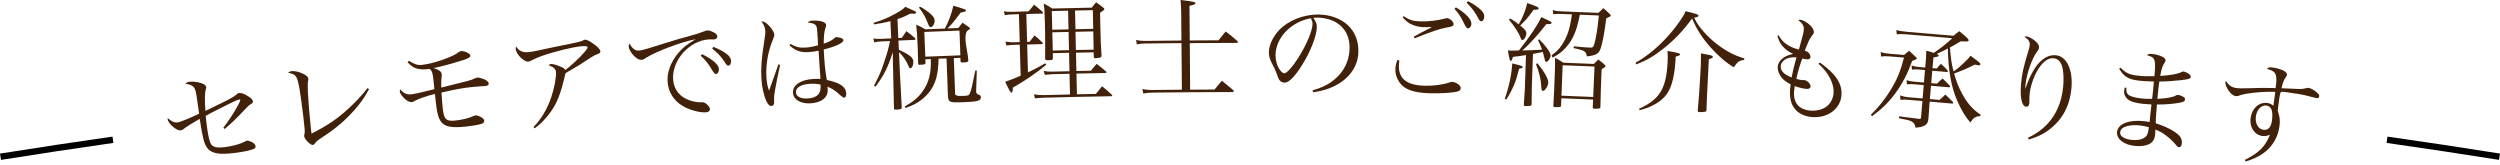 <?xml version="1.0" encoding="UTF-8"?><svg xmlns="http://www.w3.org/2000/svg" viewBox="0 0 666.88 44.03"><defs><style>.d{fill:#42210b;}.e{fill:none;stroke:#000;stroke-miterlimit:10;stroke-width:1.7px;}.f{isolation:isolate;}</style></defs><g id="a"/><g id="b"><g id="c"><g><g class="f"><path class="d" d="M59.58,34.07c1.36-1.75,2.77-3.9,3.93-6.04,.37-.68,.61-1.2,.6-1.32s-.12-.2-.24-.18c-.45,.06-1.41,.49-3.91,1.74-3.44,1.72-3.94,1.99-5.08,2.63,.12,1.38,.19,1.88,.3,2.74,.4,3,.74,4.38,1.27,5.01,.54,.64,1.64,.84,3.52,.6,2.1-.27,4.13-.84,5.33-1.47,.37-.2,.43-.24,.58-.25,.27-.03,.74,.09,1.23,.33,.64,.31,1,.72,1.06,1.14,.04,.36-.16,.63-.6,.77-.99,.4-2.74,.74-4.89,1.02-4.25,.55-6.31,.16-7.43-1.36-.79-1.07-1.27-2.89-1.97-7.73q-.25,.19-1.39,.82c-.2,.12-.57,.35-1.11,.66-.28,.19-.59,.4-.87,.57-.38,.24-.42,.27-.78,.56-.36,.29-.62,.42-.92,.46-.63,.09-1.52-.4-2.4-1.25-.6-.58-1.03-1.25-1.09-1.67-.01-.09,0-.21,.01-.36,1.08,.97,1.77,1.27,2.64,1.16,.75-.1,3.6-1.27,5.75-2.34-.8-5.61-.84-5.89-1.15-6.6-.34-.77-1.11-1.18-2.46-1.37,.23-.33,.46-.46,.98-.52,1.03-.14,2.38,.05,3.47,.45,.65,.25,1,.59,1.05,.98,.02,.18,.03,.18-.15,.75-.25,.82-.27,2.82-.06,5.58,3.34-1.62,5.34-2.57,6.19-3.04q1.58-.84,2.1-1.33c.27-.28,.45-.36,.75-.4,.57-.07,1.5,.29,2.52,.98,.74,.5,1.05,.83,1.1,1.19,.05,.42-.08,.55-.74,.91-.29,.16-1,.85-2.85,2.84-1.27,1.31-2.2,2.19-3.93,3.68-.14-.13-.21-.19-.35-.32Z"/><path class="d" d="M98.44,23.81c-1.41,2.48-2.25,3.69-3.92,5.57-2.43,2.75-5.1,5.02-8.38,7.12-1.58,1.06-1.61,1.07-2.08,1.7-.21,.3-.4,.44-.64,.47-.6,.07-2.19-1.52-2.29-2.33-.02-.15,0-.16,.09-.55,.15-.66,.08-1.37-.3-4.59-.79-6.58-1.28-9.46-1.81-10.51-.36-.71-.89-1.01-2.27-1.3,.33-.28,.54-.37,.9-.41,.64-.08,1.61,.08,2.51,.43,1.25,.48,1.93,1.01,2,1.61,.02,.18,.02,.18-.08,.64-.1,.49-.1,1.63-.04,3,.08,1.82,.53,7.28,.79,9.48l.18,1.49c4.14-2.09,6.65-3.77,9.64-6.47,2.1-1.9,3.98-3.92,5.29-5.66l.43,.31Z"/><path class="d" d="M109.09,16.23c1.45,.93,2.33,1.2,3.48,1.08,1.79-.19,4.44-.91,6.73-1.83,1.67-.68,2.32-.99,3.08-1.6,.2-.14,.38-.22,.59-.24,.94-.09,2.45,.63,2.5,1.2,.04,.39-.54,.75-2.02,1.22-3.59,1.11-6.06,1.78-7.77,2.08,1.56,.56,2.09,.99,2.16,1.74,.02,.21,.03,.22-.06,.88-.08,.57-.12,1.52-.07,2.6,1.58-.4,6.52-1.62,6.99-1.75,.88-.24,1.45-.44,1.94-.7,.23-.11,.44-.19,.62-.21,.45-.04,1.33,.17,2.03,.5,.64,.3,1.04,.71,1.08,1.07,.03,.36-.28,.6-.88,.66-.09,0-.19,.02-.36,.03-.5,.03-1.91,.12-2.78,.21-2.72,.26-4.51,.59-8.59,1.52,.12,1.8,.17,2.58,.25,3.35,.22,2.15,.39,2.89,.74,3.42,.43,.65,1.21,.84,2.56,.71,2.01-.2,3.97-.7,5.18-1.3,.09-.04,.2-.08,.33-.09,.36-.04,.96,.15,1.5,.46,.55,.31,.82,.61,.85,.97,.04,.42-.24,.69-.83,.86-.96,.28-2.76,.57-4.15,.71-3.84,.38-5.58,.02-6.57-1.36-.67-.93-.94-2.04-1.23-4.03-.06-.4-.07-.41-.27-2.38l-.1-.96c-2.26,.56-4.43,1.33-5.44,1.89-.34,.22-.49,.26-.7,.29-.42,.04-.9-.12-1.46-.51-.86-.6-1.7-1.69-1.77-2.29-.02-.21,.02-.36,.12-.59,.91,1.05,1.74,1.44,2.92,1.32,.9-.1,2.31-.4,6.17-1.37-.02-.51-.02-.54-.07-.96-.35-3.46-.5-3.96-1.22-4.46-.27,.06-.51,.08-.66,.1-1.57,.16-2.85-.07-3.8-.66-.42-.26-.73-.53-1.41-1.21,.16-.15,.23-.22,.39-.37Z"/><path class="d" d="M142.3,33.87c2.06-2.02,3.71-4.83,4.77-8.01,.79-2.35,1.36-5.36,1.24-6.67-.07-.81-.7-1.35-1.95-1.76,.16-.23,.37-.33,.67-.36,.39-.03,1.49,.27,2.4,.66,.82,.35,1.15,.56,1.39,.93,1.32-.96,3.86-3.31,5.06-4.73,.64-.72,.86-1.06,.84-1.27-.03-.36-.4-.42-1.83-.3-2,.17-7.12,1.42-10.32,2.55-1.12,.4-2.15,.85-3,1.32-.17,.11-.47,.19-.68,.21-.67,.06-1.84-.74-2.61-1.78-.39-.54-.69-1.2-.72-1.56-.02-.21,.02-.42,.15-.71,.66,1.17,1.68,1.65,3.16,1.52,1.09-.1,1.63-.21,7.24-1.42,.27-.05,.93-.2,2.07-.42,4.66-.94,4.89-1.02,5.51-1.37,.18-.07,.24-.11,.39-.12,.33-.03,.9,.23,1.68,.73,1.39,.88,2.35,1.82,2.39,2.33,.04,.45-.16,.57-1.02,.9-.47,.18-.8,.34-1.43,.75-2.4,1.61-3.7,2.41-6.84,4.22-.14,.52-.16,.59-.34,1.38-1.01,4.21-1.98,6.66-3.6,8.92-1.31,1.83-2.71,3.28-4.3,4.42-.13-.14-.2-.22-.34-.36Z"/><path class="d" d="M169.09,13.08c.45,.34,.8,.45,1.4,.4,.85-.06,1.59-.28,8.3-2.39,1.07-.35,2.79-.85,4.84-1.4,2.09-.55,3.15-.93,4.03-1.27,.58-.23,.8-.3,1.05-.31,.36-.02,1.05,.2,1.68,.52,.63,.32,.93,.69,.96,1.08,.03,.45-.31,.77-.89,.81-.15,.01-.34,.03-.58,0-.36-.03-.52-.02-.85,0-5.19,.35-9.84,5.59-9.47,10.71,.19,2.66,1.76,4.65,4.43,5.55,1.02,.35,2.2,.55,3.09,.51,.59-.03,.85,.03,1.3,.39,.61,.49,.98,1.02,1,1.38,.03,.48-.39,.87-1.03,.91-1.74,.12-4.52-.65-6.29-1.73-2.4-1.45-3.78-3.7-3.98-6.45-.18-2.42,.83-5.21,2.77-7.54,1.12-1.4,2.24-2.3,4.7-3.79-3.73,.71-10.53,3.25-13.26,4.99-.58,.41-.79,.48-1.18,.51-.73,.06-1.69-.56-2.47-1.59-.54-.68-.91-1.46-.94-1.94-.02-.24,.03-.42,.27-.83,.33,.73,.62,1.1,1.12,1.48Zm18.19,1.38c1.16,.55,2.02,1.07,2.82,1.67,1.16,.91,1.62,1.57,1.67,2.29,.05,.72-.34,1.29-.85,1.32q-.39,.03-1.46-1.86c-.61-1.01-1.67-2.26-2.55-3.01,.15-.17,.22-.25,.37-.42Zm3-1.95c1.12,.41,2.05,.88,3.02,1.51,1.21,.78,1.64,1.4,1.7,2.2,.05,.72-.22,1.25-.68,1.28-.27,.02-.46-.12-.73-.52-1.18-1.82-1.81-2.56-3.61-4.03,.12-.18,.18-.26,.3-.44Z"/><path class="d" d="M208.1,17.29c-.43,1.92-1.1,5.24-1.36,6.72-.23,1.32-.27,1.83-.24,2.57,.04,.94,0,1.09-.13,1.33-.13,.22-.31,.35-.55,.36-.51,.03-.96-.36-1.38-1.27-.69-1.49-1.2-3.74-1.33-5.96-.17-2.75,0-5.29,.75-10.05,.28-1.88,.32-2.21,.29-2.72-.05-.9-.34-1.6-1.04-2.58,.7-.01,1.3,.35,2.22,1.37,.74,.83,1.2,1.64,1.23,2.21q.02,.33-.41,1.35c-1.28,3.08-1.91,6.7-1.71,9.9,.09,1.53,.27,2.48,.71,3.68,.43-1.23,.65-1.84,1.09-3.07,.56-1.58,.84-2.38,1.4-3.96,.19,.05,.28,.07,.46,.12Zm2.71-5.6c1.51,.85,2.46,1.09,3.98,1.01,1.06-.06,2.2-.27,3.43-.61l-.07-1.32c-.18-3.35-.23-3.74-.65-4.14-.39-.37-1.07-.54-2.04-.58,.4-.41,.64-.52,1.43-.56,.67-.04,1.51,.03,2.08,.16,.88,.2,1.37,.56,1.4,1.01,.01,.21,0,.24-.22,.94-.29,.88-.41,1.98-.42,4.05,1.37-.46,2.23-.9,2.73-1.37,.29-.32,.38-.35,.65-.36,.36-.02,1.07,.12,1.45,.32,.25,.11,.41,.31,.42,.52,.03,.66-2.13,1.67-5.25,2.44,.21,3.98,.39,5.63,.83,8.13,3.55,.74,5.09,1.84,5.18,3.58,.03,.63-.21,1.12-.55,1.14-.24,.01-.46-.13-1.09-.69-1.39-1.28-2.18-1.78-3.38-2.23,.04,.27,.06,.51,.07,.72,.11,2.16-1.62,3.54-4.63,3.71-2.62,.15-4.53-1.01-4.63-2.8-.12-2.07,2.04-3.51,5.48-3.7,.57-.03,1-.02,1.85-.01l-.03-.51c-.09-1.28-.14-1.92-.23-3.2-.09-1.53-.14-2.3-.24-3.83-.9,.23-1.77,.34-2.65,.39-2.21,.12-3.51-.34-5.12-1.82,.1-.14,.15-.21,.25-.35Zm5.24,10.67c-2.38,.13-3.82,.99-3.74,2.31,.06,1.05,1.28,1.7,3.05,1.6,1.66-.09,2.8-.63,3.24-1.59,.27-.56,.34-1.01,.28-2.12-.86-.19-1.71-.27-2.83-.21Z"/><path class="d" d="M239.63,10.14c.38-.02,.56-.02,.94-.04,.51-.74,.69-.99,1.2-1.79,1.04,.77,1.35,1.02,2.3,1.85,.1,.12,.16,.2,.16,.26,0,.12-.11,.21-.29,.22-1.71,.07-2.57,.11-4.28,.18,.04,.97,.06,1.46,.11,2.43,2.94,1.4,3.82,2.12,3.87,3.14,.04,.93-.32,1.78-.8,1.81-.18,0-.31-.11-.44-.46-.61-1.51-1.58-2.9-2.59-3.82,.09,2.12,.14,3.18,.23,5.3,.2,3.77,.3,5.66,.5,9.44v.06c.02,.36-.28,.46-1.27,.51-.69,.03-.78,0-.8-.32-.12-5-.17-7.51-.29-12.51,0-1-.01-1.49-.02-2.49-1.33,4.14-2.39,6.23-4.63,9.22-.16-.1-.24-.15-.4-.25,1.55-2.99,1.87-3.78,2.73-6.34,.83-2.46,1.14-3.54,1.54-5.6-.93,.04-1.4,.06-2.34,.11-.88,.04-1.18,.08-1.84,.27-.11-.43-.16-.64-.26-1.07,.61,.12,1.13,.16,2.16,.11,1.04-.05,1.57-.07,2.61-.12-.08-1.83-.12-2.75-.21-4.59-1.66,.4-2.41,.56-4.38,.86l-.11-.42c2.31-.71,3.7-1.28,5.68-2.36,1.66-.91,2.11-1.2,2.78-1.92,2.83,1.26,2.89,1.29,2.9,1.53,0,.18-.2,.31-.57,.32-.21,0-.61,0-.98-.02-1.49,.75-2.03,.99-3.44,1.44,.09,2.03,.13,3.04,.22,5.06Zm10.73,5.53c-.02,1.8-.17,3.31-.51,4.73-.62,2.67-2.05,4.76-4.36,6.45-1.11,.8-1.97,1.22-3.93,1.97-.09-.16-.14-.25-.23-.41,2.38-1.36,3.61-2.38,4.83-4.11,1.62-2.29,2.28-4.87,2.13-8.55-.58,.02-.87,.03-1.45,.06l.04,.9c.02,.42-.19,.52-1.25,.56-.67,.03-.7,0-.71-.3-.04-1.56-.04-2.34-.11-4.08-.14-3.27-.22-4.61-.42-6.32,1.12,.49,1.43,.66,2.46,1.25,2.08-.08,3.12-.12,5.19-.2,.97-1.75,1.88-4.18,2.27-6.12,.68,.21,1.2,.38,1.54,.48,1.48,.46,1.82,.59,1.83,.8,0,.27-.29,.37-1.41,.56-1.63,2.22-2.56,3.37-3.53,4.24,1.15-.04,1.73-.06,2.89-.11,.49-.62,.64-.83,1.11-1.42,.75,.51,1,.66,1.68,1.17,.25,.14,.34,.26,.35,.38,0,.24-.69,.46-.86,.75-.97,1.68,.25,5.33,.39,7.7,.03,.44-.28,.58-1.43,.62-.51,.02-.64-.04-.65-.34v-.09l-.03-.81c-.7,.03-1.05,.04-1.76,.06,.14,3.83,.21,5.74,.35,9.56q.02,.6,1.77,.54c.06,0,.27-.01,.54-.02,1.17-.04,1.44-.14,1.63-.72,.42-1.03,.47-1.28,1.45-6.05l.4,.05c-.07,2.16-.11,3.25-.18,5.41v.21q.03,.63,.82,.84c.27,.05,.43,.29,.44,.58,.03,.99-.77,1.22-4.71,1.37-2.41,.09-2.98,.04-3.41-.17-.39-.2-.59-.52-.65-1.3-.13-1.76-.07-1.95-.1-2.64l-.29-7.58c-.86,.03-1.29,.05-2.15,.08Zm-4.9-13.89c2.56,1.49,3.83,2.7,3.86,3.6,.04,.9-.51,1.85-1.05,1.87-.27,.01-.43-.19-.71-.9-.78-1.98-1.27-2.83-2.43-4.32,.13-.1,.19-.15,.32-.25Zm1.37,13.34c3.74-.15,5.61-.22,9.35-.36l-.24-6.6c-3.75,.14-5.63,.21-9.38,.36,.11,2.64,.16,3.96,.27,6.59Z"/><path class="d" d="M273.98,11.19c.25,0,.38-.01,.64-.02,.59-.74,.76-.98,1.35-1.72,.96,.78,1.21,1.05,2.08,1.89,.09,.09,.13,.15,.13,.21,0,.12-.12,.21-.33,.22-1.54,.04-2.31,.06-3.85,.1,.08,2.98,.12,4.46,.21,7.44,2.09-1.02,2.92-1.43,4.62-2.44l.25,.41c-2.46,2.07-5.81,4.36-8.9,6.1-.03,.96-.14,1.32-.35,1.33-.27,0-.59-.55-1.69-2.89,1.49-.53,2.48-.89,4.12-1.62-.1-3.31-.14-4.97-.24-8.28-.72,.02-1.07,.03-1.79,.05-.48,.01-.91,.06-1.78,.17-.1-.42-.15-.63-.24-1.04,.73,.13,1.52,.19,2.07,.18,.69-.02,1.04-.03,1.73-.05-.09-2.97-.13-4.46-.21-7.44-.71,.02-1.06,.03-1.76,.05-.85,.03-1.19,.06-2,.21-.1-.42-.15-.63-.25-1.04,.8,.16,1.25,.17,2.29,.14,1.72-.05,2.57-.08,4.29-.12,.65-.74,.83-.98,1.47-1.78,1,.78,1.28,1.05,2.24,1.89,.09,.12,.16,.24,.16,.3,0,.12-.12,.18-.33,.19-1.66,.04-2.48,.07-4.14,.11,.08,2.97,.12,4.46,.21,7.44Zm13.15,7.75c1.55-.03,2.32-.05,3.87-.08,.68-.82,.86-1.07,1.54-1.83,1.1,.85,1.44,1.14,2.52,2.05,.09,.06,.12,.15,.12,.21,0,.09-.15,.18-.36,.19-3.07,.06-4.6,.09-7.67,.15,.05,2.21,.07,3.31,.12,5.52,2.02-.04,3.04-.06,5.06-.1,.71-.91,.94-1.19,1.65-2.04,1.16,.94,1.5,1.23,2.57,2.23,.09,.12,.15,.21,.15,.24,0,.15-.09,.18-.36,.19-7.16,.13-10.73,.2-17.89,.39-.51,.01-.99,.05-2.38,.18-.1-.44-.14-.66-.24-1.1,.88,.19,1.7,.25,2.63,.23,2.78-.07,4.17-.11,6.96-.17-.05-2.21-.07-3.31-.12-5.52-1.72,.04-2.57,.06-4.29,.1-.54,.01-.81,.05-2.32,.18-.11-.42-.16-.63-.27-1.04,1.03,.18,1.21,.21,2.54,.18,1.73-.04,2.59-.06,4.32-.1-.04-1.97-.07-2.95-.11-4.92-1.73,.04-2.6,.06-4.33,.1l.03,1.35c-.05,.39-.23,.52-.89,.53-1,.03-1.19-.04-1.19-.45,0-2.64,.05-5.19-.06-9.48-.08-3.27-.13-3.81-.32-5.21,1.05,.54,1.36,.75,2.29,1.35,4.21-.1,6.32-.15,10.54-.23,.47-.64,.62-.82,1.16-1.43,.87,.61,1.11,.79,1.85,1.38,.25,.18,.34,.29,.34,.41,0,.06-.09,.21-.15,.3-.06,.03-.39,.28-.99,.71l.06,3.27c.07,3.54,.13,5.55,.33,8.16-.03,.27-.08,.39-.29,.49-.12,.06-1.03,.2-1.39,.21-.27,0-.33-.05-.4-.38l-.02-1.2c-1.89,.04-2.83,.06-4.72,.1,.04,1.97,.06,2.95,.11,4.92Zm-2.21-16.09c-1.74,.04-2.61,.06-4.35,.1l.12,4.98c1.74-.04,2.61-.06,4.34-.1-.05-1.99-.07-2.99-.11-4.98Zm.13,5.67c-1.74,.04-2.6,.06-4.34,.1,.05,1.94,.07,2.92,.12,4.86,1.73-.04,2.6-.06,4.33-.1-.04-1.94-.07-2.92-.11-4.86Zm6.57-.83c-.04-1.99-.06-2.99-.1-4.98-1.9,.04-2.85,.06-4.75,.1,.04,1.99,.07,2.99,.11,4.98,1.89-.04,2.84-.06,4.74-.1Zm-4.62,5.65c1.89-.04,2.84-.06,4.73-.1-.04-1.94-.06-2.92-.1-4.86-1.89,.04-2.84,.06-4.74,.1,.04,1.94,.06,2.92,.11,4.86Z"/><path class="d" d="M325.02,10.77c.88-1.05,1.12-1.38,1.93-2.38,1.4,1.05,1.8,1.41,3.1,2.54,.12,.12,.18,.21,.18,.3,0,.12-.15,.21-.33,.21-5.01,0-7.51,.02-12.52,.06,.04,4.97,.06,7.45,.09,12.42,2.6-.02,3.91-.03,6.51-.04q1.08-1.26,1.95-2.35c.97,.81,2,1.64,3.05,2.51,.09,.12,.15,.21,.15,.3,0,.12-.18,.21-.42,.21-8.45,.02-12.67,.05-21.12,.15-.87,.01-1.75,.08-2.62,.24-.09-.48-.14-.72-.23-1.2,.97,.2,1.81,.28,2.84,.26,3.07-.04,4.61-.05,7.69-.08-.04-4.97-.06-7.45-.11-12.42-3.87,.03-5.8,.05-9.67,.1-.94,.01-1.36,.05-2.24,.24-.08-.47-.12-.7-.2-1.17,1,.2,1.49,.25,2.43,.24,3.87-.05,5.8-.07,9.67-.1-.02-2.81-.04-4.21-.06-7.02-.01-1.56-.05-2.34-.18-3.81,1.68,.22,3.31,.45,3.6,.54,.24,.08,.37,.18,.37,.33,0,.27-.21,.39-1.58,.7,.03,3.7,.04,5.54,.07,9.24,3.06-.02,4.58-.03,7.64-.04Z"/><path class="d" d="M350.12,24.1c3.26-.93,5.35-2.16,7.1-4.1,1.79-1.99,2.74-4.44,2.78-7.2,.04-2.91-1.12-5.24-3.35-6.67-1.33-.88-3.33-1.41-5.25-1.43-.37,0-.58,0-1.06,.05,.72,1.06,.93,1.63,.92,2.5-.02,2.34-1.75,6.72-4.08,10.35-1.91,2.98-3.41,4.45-4.52,4.45-.51,0-1.02-.25-1.33-.64-.27-.34-.33-.48-.84-1.92-.27-.78-.45-1.14-1.32-2.82-.48-.96-.69-1.77-.69-2.73,0-1.89,1.04-4.11,2.75-5.93,2.47-2.57,6.5-4.17,10.48-4.14,3.07,.03,5.89,1.05,7.82,2.84,1.92,1.79,2.86,4.18,2.82,7.09-.05,3.75-2.3,7.05-6.12,9.02-1.76,.91-3.33,1.38-5.9,1.81-.08-.2-.12-.31-.21-.51Zm-9.88-9.38c0,1.44,.44,2.91,1.2,3.96,.42,.54,.81,.87,1.14,.87,.66,0,2.12-1.61,3.62-3.94,2.26-3.53,3.9-7.38,3.92-9.24,0-.45-.09-.75-.41-1.5-5.3,.89-9.44,5.23-9.46,9.85Z"/><path class="d" d="M373.27,16.13c-.07,.66-.11,.99-.12,1.35-.07,3.57,2.16,5.29,7.02,5.39,2.41,.05,4.9-.31,6.69-.95,.15-.06,.36-.08,.51-.08,.45,.01,1.16,.27,1.64,.64,.41,.32,.65,.71,.64,1.07-.01,.45-.35,.77-.99,.9-1.4,.32-4.35,.49-7.04,.43-3.37-.08-5.51-.57-6.99-1.59-1.45-1-2.45-2.9-2.42-4.76,.01-.75,.18-1.53,.53-2.54,.2,.05,.31,.08,.51,.13Zm1.16-11.83c1.53,1.05,2.59,1.37,4.63,1.41,2.01,.04,4.57-.26,6.34-.76,.21-.05,.46-.11,.55-.11,.79,.02,1.8,.94,1.79,1.6-.01,.51-.22,.61-2.24,.99-1.61,.31-3.31,.88-8.17,2.79-.08-.18-.12-.27-.2-.45,.86-.49,1.41-.78,2.24-1.21,.8-.4,1.2-.6,2-1.01,.23-.14,.35-.21,.59-.35-.67,.05-1.73,.05-2.28,.04-1.12-.02-2.53-.38-3.45-.88-.78-.43-1.26-.83-2.09-1.78,.12-.12,.19-.18,.31-.29Zm13.94-2.33c1.11,.66,1.92,1.25,2.66,1.93,1.07,1.02,1.47,1.72,1.46,2.44s-.46,1.25-.98,1.23q-.39-.01-1.31-1.99c-.49-1.06-1.43-2.41-2.23-3.24l.41-.38Zm3.18-1.66c1.08,.51,1.95,1.09,2.85,1.79,1.15,.91,1.54,1.52,1.52,2.36-.02,.72-.34,1.22-.8,1.21-.27,0-.45-.16-.68-.59-1.01-1.92-1.6-2.72-3.23-4.38,.14-.15,.21-.23,.35-.38Z"/><path class="d" d="M401.4,26.36c1.13-3.18,1.84-6.54,2-9.45,2.52,.62,2.79,.72,2.78,.99,0,.21-.22,.32-.95,.42-.84,3.42-1.6,5.29-3.41,8.23-.17-.08-.25-.12-.42-.19Zm7.71-23.78c-1.51,2.11-2.02,2.72-3.59,4.23,.09,.06,.15,.12,.18,.16,1.13,.88,1.47,1.37,1.45,1.97-.03,.81-.61,1.75-1.03,1.74-.21,0-.33-.16-.47-.53-.44-1.25-1.57-3.02-3.15-4.94l.37-.26c.99,.57,1.19,.73,2.26,1.55,1.1-1.94,1.83-3.81,2.27-5.69,.63,.23,1.11,.43,1.45,.53,1.3,.47,1.59,.63,1.59,.9,0,.27-.41,.38-1.23,.35h-.09Zm-2.06,12.11c-1.13,.2-1.71,.27-3.47,.48-.24,.86-.37,1.1-.64,1.09q-.27,0-.7-2.81,.91,.06,.97,.06c.42,.01,.76,0,1.97-.05,3.11-3.98,4.81-6.5,5.96-8.89,2.46,1.11,2.75,1.27,2.75,1.51-.01,.27-.35,.38-.99,.35-.06,0-.24,0-.39-.01-2.24,2.86-4.51,5.36-6.42,7.04,.33-.02,.34-.02,.91-.03,.84,0,2.12-.05,4.34-.18-.36-1-.55-1.46-1.06-2.56l.31-.2c1.88,1.87,3.06,3.56,3.03,4.34-.03,.72-.7,1.69-1.15,1.67-.27-.01-.3-.13-.53-1.13-.1-.45-.24-.94-.4-1.52-.28,.08-.28,.08-.79,.18-.4,.08-.76,.15-1.83,.35-.09,2.58-.14,3.87-.23,6.45q-.11,3.24-.13,6.99v.06c0,.18-.07,.27-.25,.32-.18,.05-1.06,.11-1.42,.1-.3-.01-.42-.14-.41-.4,.04-.79,.09-1.57,.13-1.95,.19-2.25,.14-2.31,.24-5.18,.08-2.43,.13-3.65,.21-6.09Zm3.01,2.15c1.86,2.2,2.99,4.22,2.95,5.21-.03,.9-.9,2.22-1.44,2.2-.3-.01-.39-.26-.44-1.22-.09-1.82-.5-3.65-1.39-5.9,.13-.12,.19-.17,.31-.29Zm11.37-12.92c-.6,2.86-.89,3.87-1.62,5.52-.77,1.74-2.05,3.4-3.55,4.6-.63,.49-1.06,.77-2.11,1.33l-.25-.64c1.34-.97,2-1.63,2.71-2.72,1.48-2.22,2.18-4.33,2.7-8.18-1.12-.04-1.68-.07-2.8-.11-.79-.03-1.55,0-2.17,.07-.06-.45-.08-.67-.14-1.12,.81,.27,1.12,.31,2.36,.36,3.93,.15,5.9,.23,9.83,.4,.57-.55,.73-.72,1.31-1.26,.76,.66,1,.85,1.7,1.55,.17,.19,.26,.31,.26,.4,0,.21-.32,.41-1.19,.79-.51,3.97-.92,6.21-1.47,7.92-.5,1.53-1.18,1.93-3.71,2.21-.22-1.36-.51-1.56-3.52-2.22l.05-.48c1.48,.18,3.33,.32,4.27,.36,.76,.03,.95-.11,1.2-.97,.51-1.87,.88-4.2,1.21-7.6-2.02-.09-3.03-.13-5.05-.21Zm3.73,13.13c.51-.52,.67-.69,1.2-1.18,.73,.57,.97,.73,1.58,1.3,.23,.19,.32,.34,.31,.46,0,.21-.2,.38-1.01,.83-.03,.72-.04,.93-.07,1.56-.07,1.56-.26,7.22-.26,8.58v.06c-.01,.27-.4,.32-1.1,.34-.2,0-.36,.01-.42,.01h-.09c-.33-.02-.45-.14-.43-.41v-.12l.09-1.92c-3.38-.15-5.08-.22-8.46-.35-.03,.77-.05,1.15-.08,1.92,0,.24-.07,.33-.26,.38-.18,.05-.88,.09-1.36,.07-.33-.01-.45-.11-.44-.41,.11-2.04,.18-3.11,.23-4.49,.21-5.49,.26-6.86,.23-8.28,.95,.52,1.25,.68,2.19,1.32,3.25,.13,4.88,.19,8.14,.33Zm-8.63,8.47c3.39,.13,5.08,.2,8.46,.35,.14-3.25,.21-4.87,.35-8.12-3.4-.15-5.1-.22-8.5-.35l-.32,8.12Z"/><path class="d" d="M436.27,16.74c3.12-1.74,6.19-4.29,8.91-7.39,1.39-1.55,2.83-3.49,3.77-5,.3-.46,.4-.7,.68-1.37,3.16,.8,3.46,.91,3.44,1.21-.02,.27-.27,.38-1.16,.51,.71,1.48,1.33,2.39,2.68,3.91,1.98,2.18,4.13,3.9,6.57,5.25,1.47,.81,2.42,1.2,4.18,1.73l-.12,.41c-1.22,.11-1.76,.49-2.73,1.94-1.94-1.11-4.22-3.08-6.22-5.33-2.14-2.41-3.69-4.78-4.9-7.67-2.44,3.32-4.7,5.68-7.55,7.95-2.62,2.09-4.63,3.25-7.32,4.29-.1-.17-.15-.26-.25-.43Zm.95,12.27c5.46-2.47,7.24-5.31,7.61-12.32,.07-1.32,.07-1.86-.02-3.1,2.8,.48,3.37,.63,3.35,.93-.01,.21-.32,.37-1.19,.6,0,.45-.02,.84-.03,1.05-.13,2.37-.51,4.65-1.07,6.37-.83,2.58-2.4,4.32-5.09,5.62-1.02,.52-1.73,.78-3.41,1.24-.06-.16-.1-.24-.16-.4Zm19.58-13.64c-.03,.09-.35,.22-.97,.43-.03,1.02-.15,3.4-.35,7.16-.14,2.63-.19,3.84-.27,6.32v.09c-.02,.21-.09,.36-.27,.41-.34,.1-1,.15-1.7,.11-.24-.01-.33-.08-.37-.35,.3-3.11,.49-5.92,.72-10.11,.12-2.13,.15-2.67,.14-5.19,2.07,.39,2.62,.48,2.91,.62,.09,.04,.29,.26,.29,.32l-.13,.2Z"/><path class="d" d="M474.45,9.4c.66,1.13,1.11,1.68,1.95,2.29,1,.73,1.9,1.12,3.46,1.53,1.13-4.1,1.26-4.54,1.31-5.26,.07-1.02-.31-1.68-1.47-2.6,.25-.07,.34-.1,.53-.08,.55,.04,1.33,.42,2.19,1.08,.93,.71,1.48,1.61,1.43,2.27-.02,.27-.13,.5-.46,.84-.57,.68-.96,1.47-1.96,4.04,.62,.22,.89,.39,1.17,.74,.22,.28,.38,.72,.35,1.02-.03,.39-.41,.6-1.01,.56-.3-.02-.69-.11-1.17-.23-.74,1.96-1.23,3.7-1.59,5.45,.71,.2,1.22,.29,1.53,.32,.09,0,.16,0,.24-.01,.17-.03,.3,0,.33,0,.78,.06,1.75,1.05,1.7,1.74-.03,.42-.44,.66-1.07,.62-.84-.06-2.1-.36-3.16-.76-.11,.71-.16,1.07-.19,1.46-.21,3.05,1.39,4.87,4.43,5.09,2.05,.14,3.88-.51,4.9-1.69,.73-.85,1.13-1.84,1.22-2.98,.18-2.48-1.3-5.42-4.02-7.81,.14-.15,.22-.22,.36-.36,4.28,3.04,6,5.67,5.77,8.72-.27,3.62-3.6,6.14-7.78,5.84-1.56-.11-3.03-.66-4-1.51-1.48-1.27-2.11-3.12-1.94-5.73,.02-.36,.08-.75,.16-1.49-1.14-.62-1.73-1.02-2.31-1.69-.76-.88-1.2-2.03-1.13-3.05,.05-.69,.43-1.43,1.07-2,.76-.67,1.56-1.04,3.04-1.39-1.18-.53-2.01-1.13-2.82-2.05-.59-.69-.92-1.32-1.4-2.74l.35-.16Zm1.34,6.79c-.49,.45-.73,.88-.77,1.45-.08,1.26,.88,2.25,2.92,3.02,.25-1.49,.64-3.17,1.28-5.39-1.76-.03-2.66,.24-3.44,.91Z"/><path class="d" d="M501.66,13.9c.86,.25,1.41,.35,2.47,.44,1.51,.12,2.27,.18,3.79,.31,.54-.45,.81-.67,1.34-1.12,.79,.73,1.02,.93,1.73,1.62,.25,.23,.34,.36,.33,.45q-.02,.24-1.24,.65c-1.19,3.3-2.56,5.99-4.41,8.52-1.81,2.47-3.55,4.2-6.31,6.24-.12-.17-.18-.25-.3-.41,2.13-2.06,3.75-4.13,5.32-6.68,1.64-2.67,2.59-4.97,3.52-8.56-1.58-.13-2.36-.19-3.94-.32-.88-.07-1.3-.07-2.17,.04-.05-.46-.07-.69-.12-1.15Zm19.46-4.37c.63-.55,.83-.71,1.52-1.22,1.06,.85,1.34,1.11,2.27,1.98,.19,.23,.24,.35,.23,.5,0,.09-.12,.21-.27,.25-.2,.05-.22,.04-1.86-.02-1.39,.84-1.91,1.16-2.87,1.65,.25,3.12,.45,4.32,.97,6.38,.97-.64,1.3-.92,2.33-1.87,1.19-1.1,1.73-1.65,2.19-2.33,.52,.38,.88,.68,1.14,.86,1.23,.9,1.54,1.19,1.51,1.46-.02,.18-.24,.28-.54,.25q-.09,0-.96-.18c-2.2,1.09-3.06,1.47-5.52,2.37,.55,2.04,1.23,3.69,2.11,5.34,1.38,2.56,2.73,4.13,4.95,5.66l-.06,.36c-1.28,.06-1.86,.43-2.67,1.71-1.4-1.63-2.35-3.2-3.51-5.83-1.57-3.57-2.39-8.07-2.49-13.92q-.23,.13-1.34,.7c-.38,.18-.83,.38-1.62,.73,.35,.15,.52,.29,.51,.44-.02,.27-.25,.37-1.39,.51-.1,1.15-.15,1.72-.25,2.87,.45,.04,.67,.06,1.12,.1,.47-.56,.61-.73,1.14-1.26,.85,.8,1.1,1.03,1.79,1.81,.06,.06,.08,.13,.08,.19-.01,.12-.17,.2-.38,.18-1.52-.13-2.29-.2-3.81-.33-.11,1.33-.17,1.99-.28,3.32,.62,.05,.92,.08,1.54,.13,.63-.64,.83-.83,1.49-1.38,.84,.8,1.09,1.06,1.9,1.91,.08,.13,.11,.19,.1,.25-.01,.12-.14,.2-.29,.19-1.92-.17-2.88-.25-4.8-.42-.12,1.42-.18,2.13-.3,3.56,1.04,.09,1.55,.13,2.59,.22,.69-.63,.89-.83,1.55-1.43,.9,.86,1.18,1.13,2.01,1.98,.05,.09,.1,.19,.1,.25-.01,.12-.17,.2-.35,.18-2.39-.21-3.58-.31-5.96-.52-.25,3.26-.23,3.28-.32,4.43-.08,1.06-.31,1.5-.92,1.88-.55,.35-1.19,.5-2.51,.66-.17-.89-.41-1.27-.98-1.62s-1.02-.45-3.46-.92c.02-.2,.03-.31,.04-.51,2.16,.27,3.23,.41,5.39,.69,.36,0,.43-.08,.46-.44,.15-1.73,.22-2.6,.37-4.33-1.6-.14-2.4-.2-4.01-.34-.69-.06-1.06-.06-1.85,.03-.03-.47-.05-.71-.09-1.18,.65,.23,1.51,.42,1.99,.46,1.6,.13,2.4,.2,4.01,.34,.12-1.42,.18-2.13,.3-3.56-1.09-.09-1.63-.14-2.72-.23-.6-.05-1-.05-1.77,.03-.04-.45-.05-.67-.09-1.12,.71,.24,1.31,.35,1.91,.4,1.09,.09,1.63,.14,2.72,.23,.11-1.33,.17-1.99,.28-3.32-.69-.06-1.03-.09-1.72-.15-.63-.05-1-.05-1.74,.04-.05-.45-.07-.67-.12-1.12,.68,.24,1.04,.33,1.92,.4,.69,.06,1.03,.09,1.72,.15,.08-.93,.12-1.4,.2-2.33,.04-.45,.04-.87,.09-2.16,.99,.23,1.28,.35,1.99,.59,1.59-1.04,3.35-2.42,4.95-3.91-4.82-.42-7.23-.63-12.06-1.02-1.52-.12-1.8-.12-2.75-.01-.05-.46-.07-.69-.12-1.15,.9,.25,1.62,.37,3.05,.49,4.87,.4,7.31,.61,12.18,1.03Z"/><path class="d" d="M540.96,36.77c2.26-1.1,3.7-2.14,5.19-3.7,2.38-2.56,3.78-5.83,4.18-9.74,.27-2.6,.07-5.11-.49-6.26-.44-.92-1.14-1.44-2.02-1.53-1.51-.15-3.03,1-4.37,3.33-1.06,1.85-1.85,4.25-2.05,6.28-.05,.51-.05,.84-.06,1.86,.01,.18-.01,.42-.03,.63-.06,.57-.36,.87-.87,.82-1.14-.11-1.66-2.6-1.3-6.31,.24-2.48,.57-4.01,1.74-7.91,.36-1.17,.51-1.73,.55-2.15,.09-.96-.28-1.56-1.43-2.28,.25-.07,.44-.11,.56-.1,.64,.06,1.57,.56,2.33,1.22,.78,.68,1.08,1.19,1.02,1.79-.04,.39-.12,.56-.54,1.09-1.34,1.77-2.78,5.91-3.05,8.68-.03,.27-.06,.57-.08,1.11h.06c1.28-3.73,2.67-6.09,4.28-7.47,1.24-1.06,2.51-1.53,3.87-1.39,2.91,.29,4.61,4.03,4.09,9.01-.4,3.88-1.84,6.99-4.28,9.42-1.99,1.98-4.15,3.2-7.11,4.05l-.2-.47Z"/><path class="d" d="M565.65,18.04c1.46,1.49,2.39,1.89,4.69,2.15,1.3,.15,2.49,.19,4.36,.13,.4-4.57,.23-5.02-2.03-5.6,.47-.37,.72-.4,1.57-.31,.85,.1,1.83,.36,2.5,.68,.69,.32,.97,.65,.92,1.1-.02,.18-.02,.18-.51,.97-.33,.53-.64,1.56-.91,3.1,3.06-.22,4.75-.54,5.83-1.11,.1-.05,.29-.09,.38-.08,.36,.04,1.21,.43,1.51,.69,.29,.25,.46,.51,.43,.78-.05,.42-.57,.6-2.49,.83-2.1,.24-4.06,.37-5.89,.38-.12,.77-.17,1.22-.25,1.9-.09,.8-.16,1.4-.28,2.72,1.26-.07,2.48-.19,3.53-.41,.81-.17,.98-.25,1.59-.57,.13-.08,.29-.09,.47-.07,.42,.05,1.15,.35,1.49,.63,.23,.15,.32,.37,.29,.61-.06,.54-.52,.73-2.47,1.01-1.54,.22-3.55,.34-5.01,.3-.07,1.17-.14,1.66-.22,2.69-.08,1.12-.09,1.59-.09,2.34,2.71,.82,5.23,2.14,6.31,3.33,.51,.57,.73,1.29,.64,2.07-.07,.63-.39,1.01-.78,.97-.3-.04-.41-.14-1.1-.97-.45-.54-1.49-1.53-2.31-2.14-.95-.71-1.66-1.13-2.86-1.6-.02,.66-.02,.96-.06,1.32-.13,1.16-.55,1.9-1.31,2.39-.92,.59-2.52,.83-4.14,.65-3-.34-4.92-1.87-4.72-3.75,.23-2.12,3.19-3.3,7.19-2.85,.48,.05,.78,.09,1.5,.2,.13-1.43,.16-1.64,.2-2.06l.05-.48c.08-.72,.13-1.13,.16-1.37l.08-.75c-1.21-.08-1.79-.11-2.24-.16-1.96-.22-3.26-.59-3.94-1.1-.8-.61-1.21-1.49-1.11-2.42,.02-.21,.09-.5,.15-.83,.18,.03,.27,.05,.45,.08-.07,.93,.05,1.36,.45,1.77,.44,.45,1.71,.85,3.46,1.05,.85,.09,1.58,.12,2.95,.12l.04-.36c.08-.69,.12-1.04,.2-1.73,.07-.87,.11-1.31,.19-2.18l.04-.36c-1.68-.04-2.89-.12-3.92-.23-2.87-.32-4.05-1.02-5.34-3.19l.34-.26Zm5.07,15.41c-1.17-.13-2.37-.05-3.34,.2-1.13,.3-1.73,.83-1.82,1.61-.12,1.07,1.04,1.83,3.08,2.06,1.47,.16,2.74-.09,3.54-.69,.43-.31,.66-.74,.84-1.48,.05-.21,.16-.89,.19-1.13v-.09c-1.14-.28-1.68-.4-2.49-.49Z"/><path class="d" d="M598.86,42.64c3.77-1.91,5.48-3.63,6.64-6.71-.74,.33-1.31,.44-2,.35-2.1-.27-3.46-2.31-3.15-4.75,.33-2.62,2.23-4.34,4.46-4.06,.57,.07,.89,.21,1.62,.72,.07-.51,.31-2.14,.43-3.09,0-.06,.04-.33,.05-.6-2.38-.1-5.26,.11-7.8,.52-.78,.14-1.32,.29-2.06,.56-.19,.04-.53,.09-.71,.06-.54-.07-1.2-.57-1.79-1.37-.58-.78-1-1.85-.94-2.32,0-.06,.09-.2,.19-.34,.66,1.11,1.54,1.73,2.74,1.88,.6,.07,1.28,.1,2.63,.06,3.63-.12,4.74-.13,7.86-.06,.23-1.79,.26-2.67,.09-3.34-.21-.87-.9-1.39-2.42-1.79,.42-.4,.64-.46,1.46-.36,1.03,.13,2.05,.41,2.88,.79,.69,.32,1.07,.77,1.01,1.19-.03,.24-.07,.29-.41,.76-.41,.58-.73,1.39-1.04,2.8q.8,.01,1.99,.08c2.92,.16,3.29,.17,4.09,0,.78-.17,.92-.21,1.16-.18,.6,.08,1.74,.75,2.42,1.44,.33,.32,.42,.54,.38,.87s-.28,.48-.73,.42c-.21-.03-.27-.04-1.61-.4-1.54-.42-2.83-.68-4.61-.91-1.12-.15-2.93-.54-3.25-.3-.33,.25-.59,2.92-.74,4.02-.03,.21-.07,.57-.1,1.02,.56,1.61,.65,2.56,.45,4.08-.38,2.92-1.9,5.47-4.22,7.14-1.28,.92-2.86,1.69-4.82,2.26-.08-.17-.11-.25-.19-.42Zm5.72-14.48c-1.36-.17-2.59,1.09-2.82,2.91-.24,1.87,.61,3.37,2.02,3.55,1.29,.17,2.05-.71,2.28-2.55,.32-2.47-.16-3.74-1.49-3.91Z"/></g><g><path class="e" d="M.13,41.81c9.99-1.59,19.99-3.1,30-4.53"/><path class="e" d="M636.75,37.28c10.01,1.43,20.01,2.94,30,4.53"/></g></g></g></g></svg>